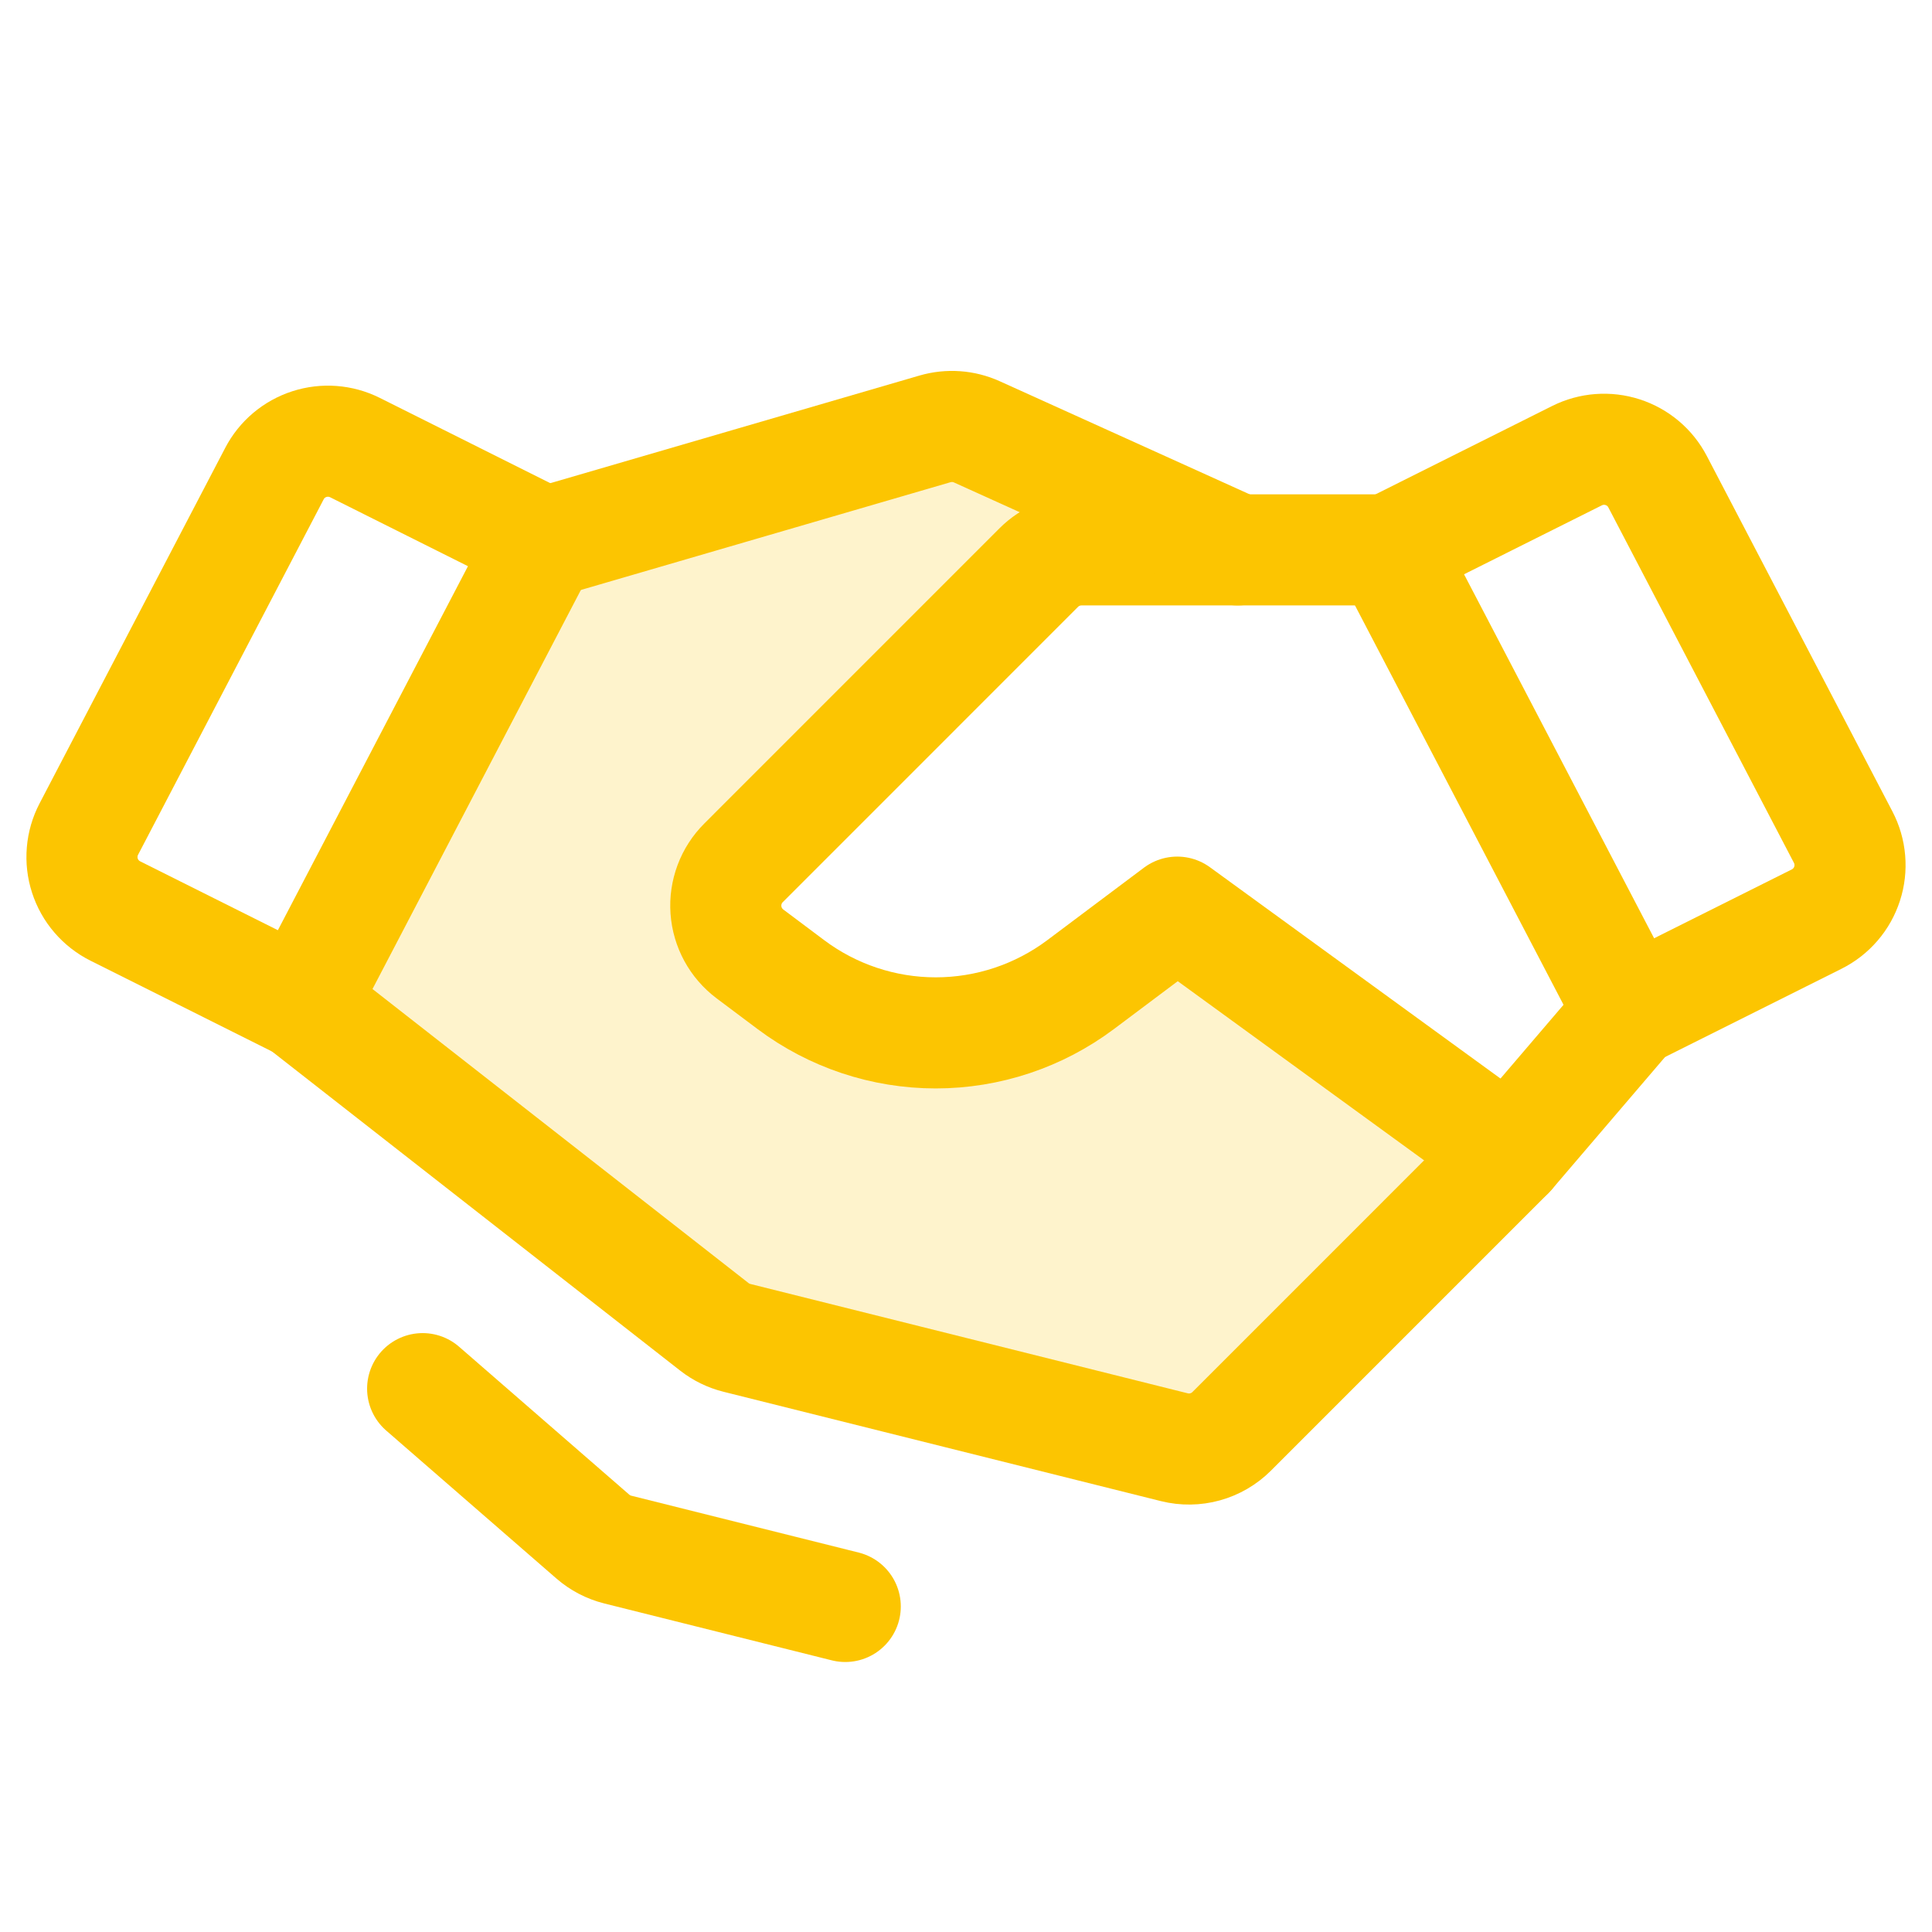 <svg width="50" height="50" viewBox="0 0 50 50" fill="none" xmlns="http://www.w3.org/2000/svg">
<path opacity="0.2" d="M39.062 29.856L31.876 37.042C31.685 37.233 31.448 37.371 31.188 37.444C30.928 37.516 30.654 37.519 30.392 37.453L19.072 34.624C18.86 34.571 18.661 34.473 18.488 34.339L7.812 25.99L14.175 14.021L24.198 11.099C24.556 10.995 24.94 11.022 25.28 11.176L32.031 14.231H27.991C27.786 14.231 27.583 14.271 27.393 14.35C27.203 14.428 27.031 14.543 26.886 14.688L19.243 22.332C19.084 22.49 18.962 22.68 18.884 22.89C18.805 23.1 18.773 23.324 18.789 23.547C18.805 23.771 18.869 23.988 18.976 24.184C19.083 24.381 19.231 24.552 19.41 24.686L20.469 25.481C21.551 26.292 22.866 26.731 24.219 26.731C25.571 26.731 26.887 26.292 27.969 25.481L30.469 23.606L39.062 29.856Z" fill="#FCC501"/>
<path d="M47.015 23.786L42.188 26.2L35.938 14.231L40.814 11.792C41.181 11.609 41.604 11.577 41.994 11.703C42.384 11.829 42.709 12.103 42.898 12.466L47.701 21.665C47.797 21.849 47.856 22.05 47.873 22.257C47.891 22.464 47.867 22.672 47.803 22.869C47.739 23.067 47.637 23.25 47.501 23.407C47.366 23.564 47.201 23.693 47.015 23.786V23.786Z" stroke="#FCC501" stroke-width="2.875" stroke-linecap="round" stroke-linejoin="round"/>
<path d="M7.812 25.991L2.985 23.577C2.799 23.484 2.634 23.355 2.499 23.198C2.363 23.041 2.261 22.858 2.197 22.66C2.133 22.463 2.109 22.255 2.127 22.048C2.144 21.841 2.203 21.64 2.299 21.456L7.102 12.258C7.291 11.894 7.616 11.62 8.006 11.494C8.396 11.368 8.819 11.4 9.186 11.583L14.062 14.022L7.812 25.991Z" stroke="#FCC501" stroke-width="2.875" stroke-linecap="round" stroke-linejoin="round"/>
<path d="M42.188 26.2L39.062 29.856L31.876 37.043C31.685 37.234 31.448 37.372 31.188 37.444C30.928 37.516 30.654 37.519 30.392 37.454L19.072 34.624C18.86 34.571 18.661 34.474 18.488 34.339L7.812 25.991" stroke="#FCC501" stroke-width="2.875" stroke-linecap="round" stroke-linejoin="round"/>
<path d="M39.061 29.856L30.467 23.606L27.967 25.481C26.885 26.292 25.569 26.731 24.217 26.731C22.865 26.731 21.549 26.292 20.467 25.481L19.408 24.687C19.229 24.552 19.081 24.381 18.974 24.185C18.867 23.988 18.803 23.771 18.787 23.547C18.771 23.324 18.804 23.1 18.882 22.89C18.96 22.681 19.083 22.49 19.241 22.332L26.884 14.688C27.029 14.543 27.202 14.428 27.391 14.35C27.581 14.271 27.784 14.231 27.989 14.231H35.936" stroke="#FCC501" stroke-width="2.875" stroke-linecap="round" stroke-linejoin="round"/>
<path d="M14.176 14.021L24.199 11.099C24.557 10.995 24.941 11.022 25.281 11.176L32.032 14.231" stroke="#FCC501" stroke-width="2.875" stroke-linecap="round" stroke-linejoin="round"/>
<path d="M21.875 41.575L15.988 40.103C15.749 40.043 15.528 39.928 15.342 39.766L10.938 35.938" stroke="#FCC501" stroke-width="2.875" stroke-linecap="round" stroke-linejoin="round"/>
</svg>
